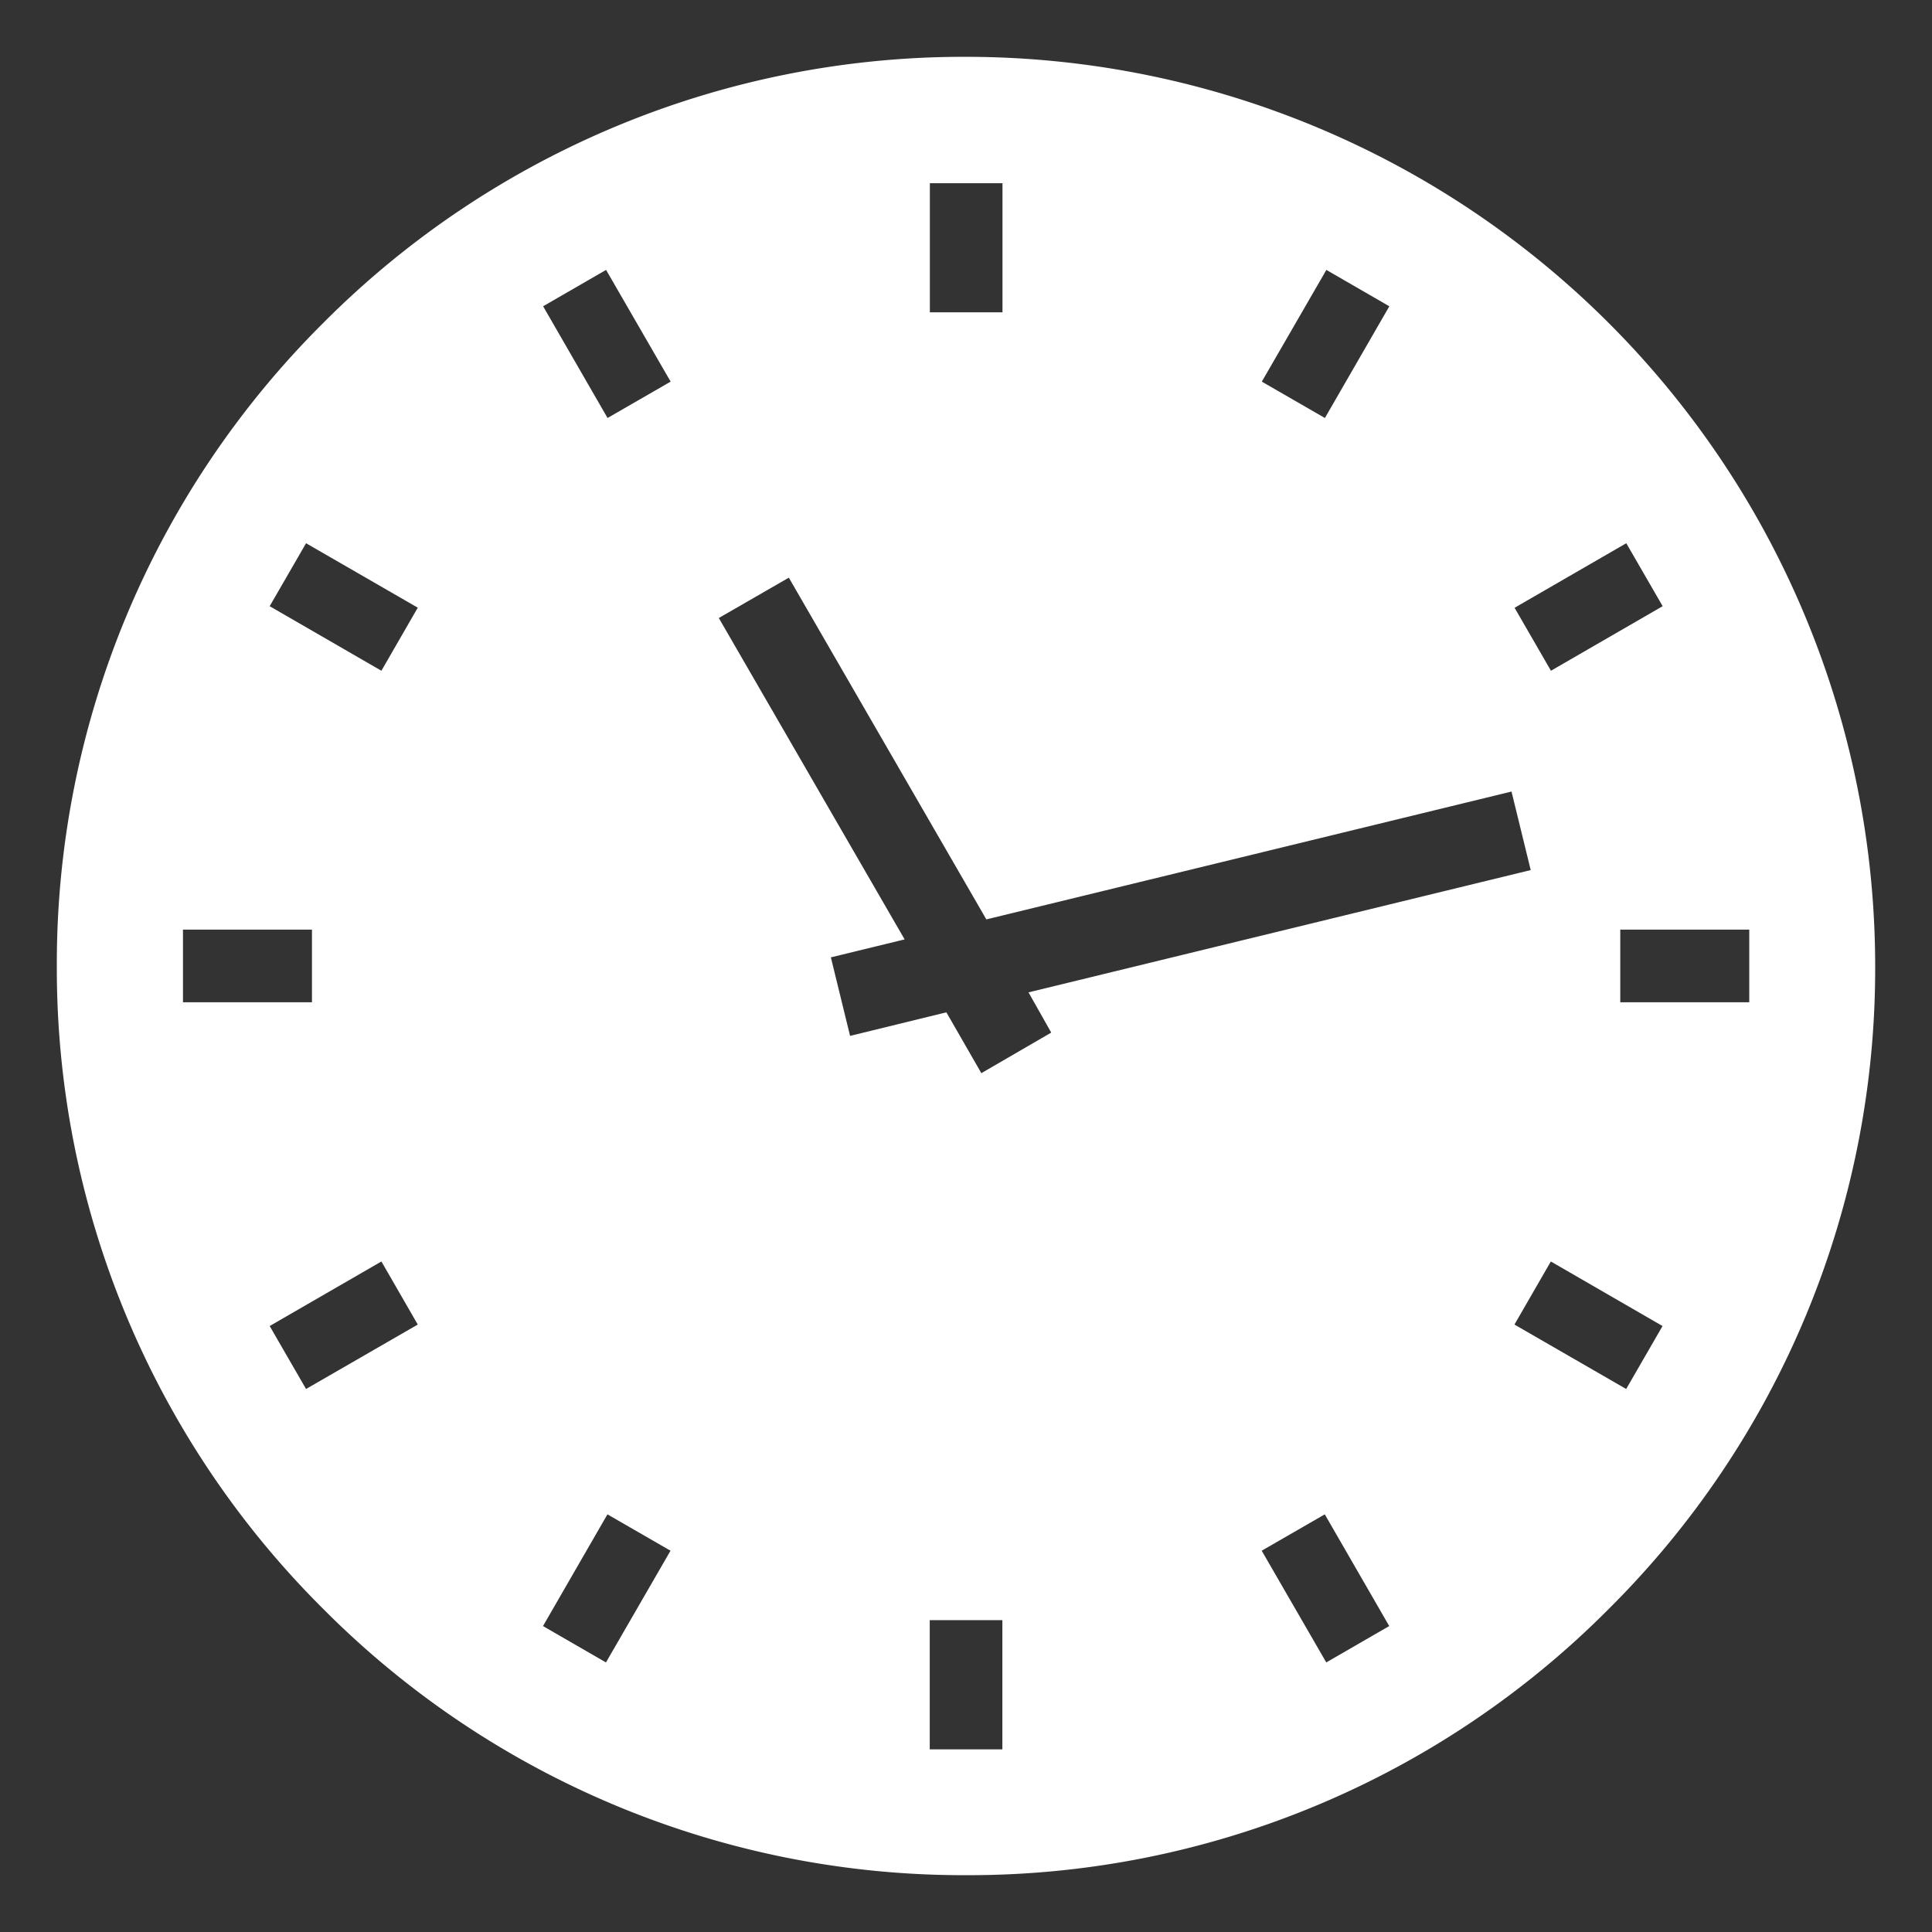<svg xmlns="http://www.w3.org/2000/svg" width="17" height="17" viewBox="0 0 17 17">
    <rect x="0" y="0" width="17" height="17" fill="#333333" stroke="none"/>
    <path d="M-3185 4458a7.944 7.944 0 0 1-5.657-2.344A7.945 7.945 0 0 1-3193 4450a7.95 7.95 0 0 1 2.343-5.657A7.95 7.95 0 0 1-3185 4442a8.008 8.008 0 0 1 4 1.072 8.006 8.006 0 0 1 2.928 2.928 8.012 8.012 0 0 1 1.072 4 7.94 7.94 0 0 1-2.344 5.657A7.94 7.94 0 0 1-3185 4458zm-.319-2.244v1.137h.639v-1.137zm-2.836-.931-.567.983.554.32.568-.983-.555-.32zm6.312 0-.555.32.568.983.554-.32-.567-.983zm1.989-2.225-.32.555.983.567.32-.554-.983-.568zm-10.29 0-.983.568.32.554.983-.567-.32-.555zm4.971-2.193.308.536.615-.357-.2-.354 4.419-1.076-.169-.691-4.621 1.125-1.738-3.007-.616.355 1.635 2.828-.649.158.169.691.85-.208zm5.93-.727v.639h1.135v-.639zm-12.647 0v.639h1.135v-.639zm1.083-3.4-.32.554.983.568.32-.555-.983-.567zm11.617 0-.983.568.32.554.983-.568-.32-.554zm-2.639-2.405-.568.983.555.32.567-.983-.554-.32zm-6.338 0-.554.32.567.983.555-.32-.568-.983zm2.849-.763v1.136h.639v-1.136z" transform="translate(3193.5 -4441.5)" style="fill:#fff;stroke:transparent;stroke-miterlimit:10"/>
</svg>
